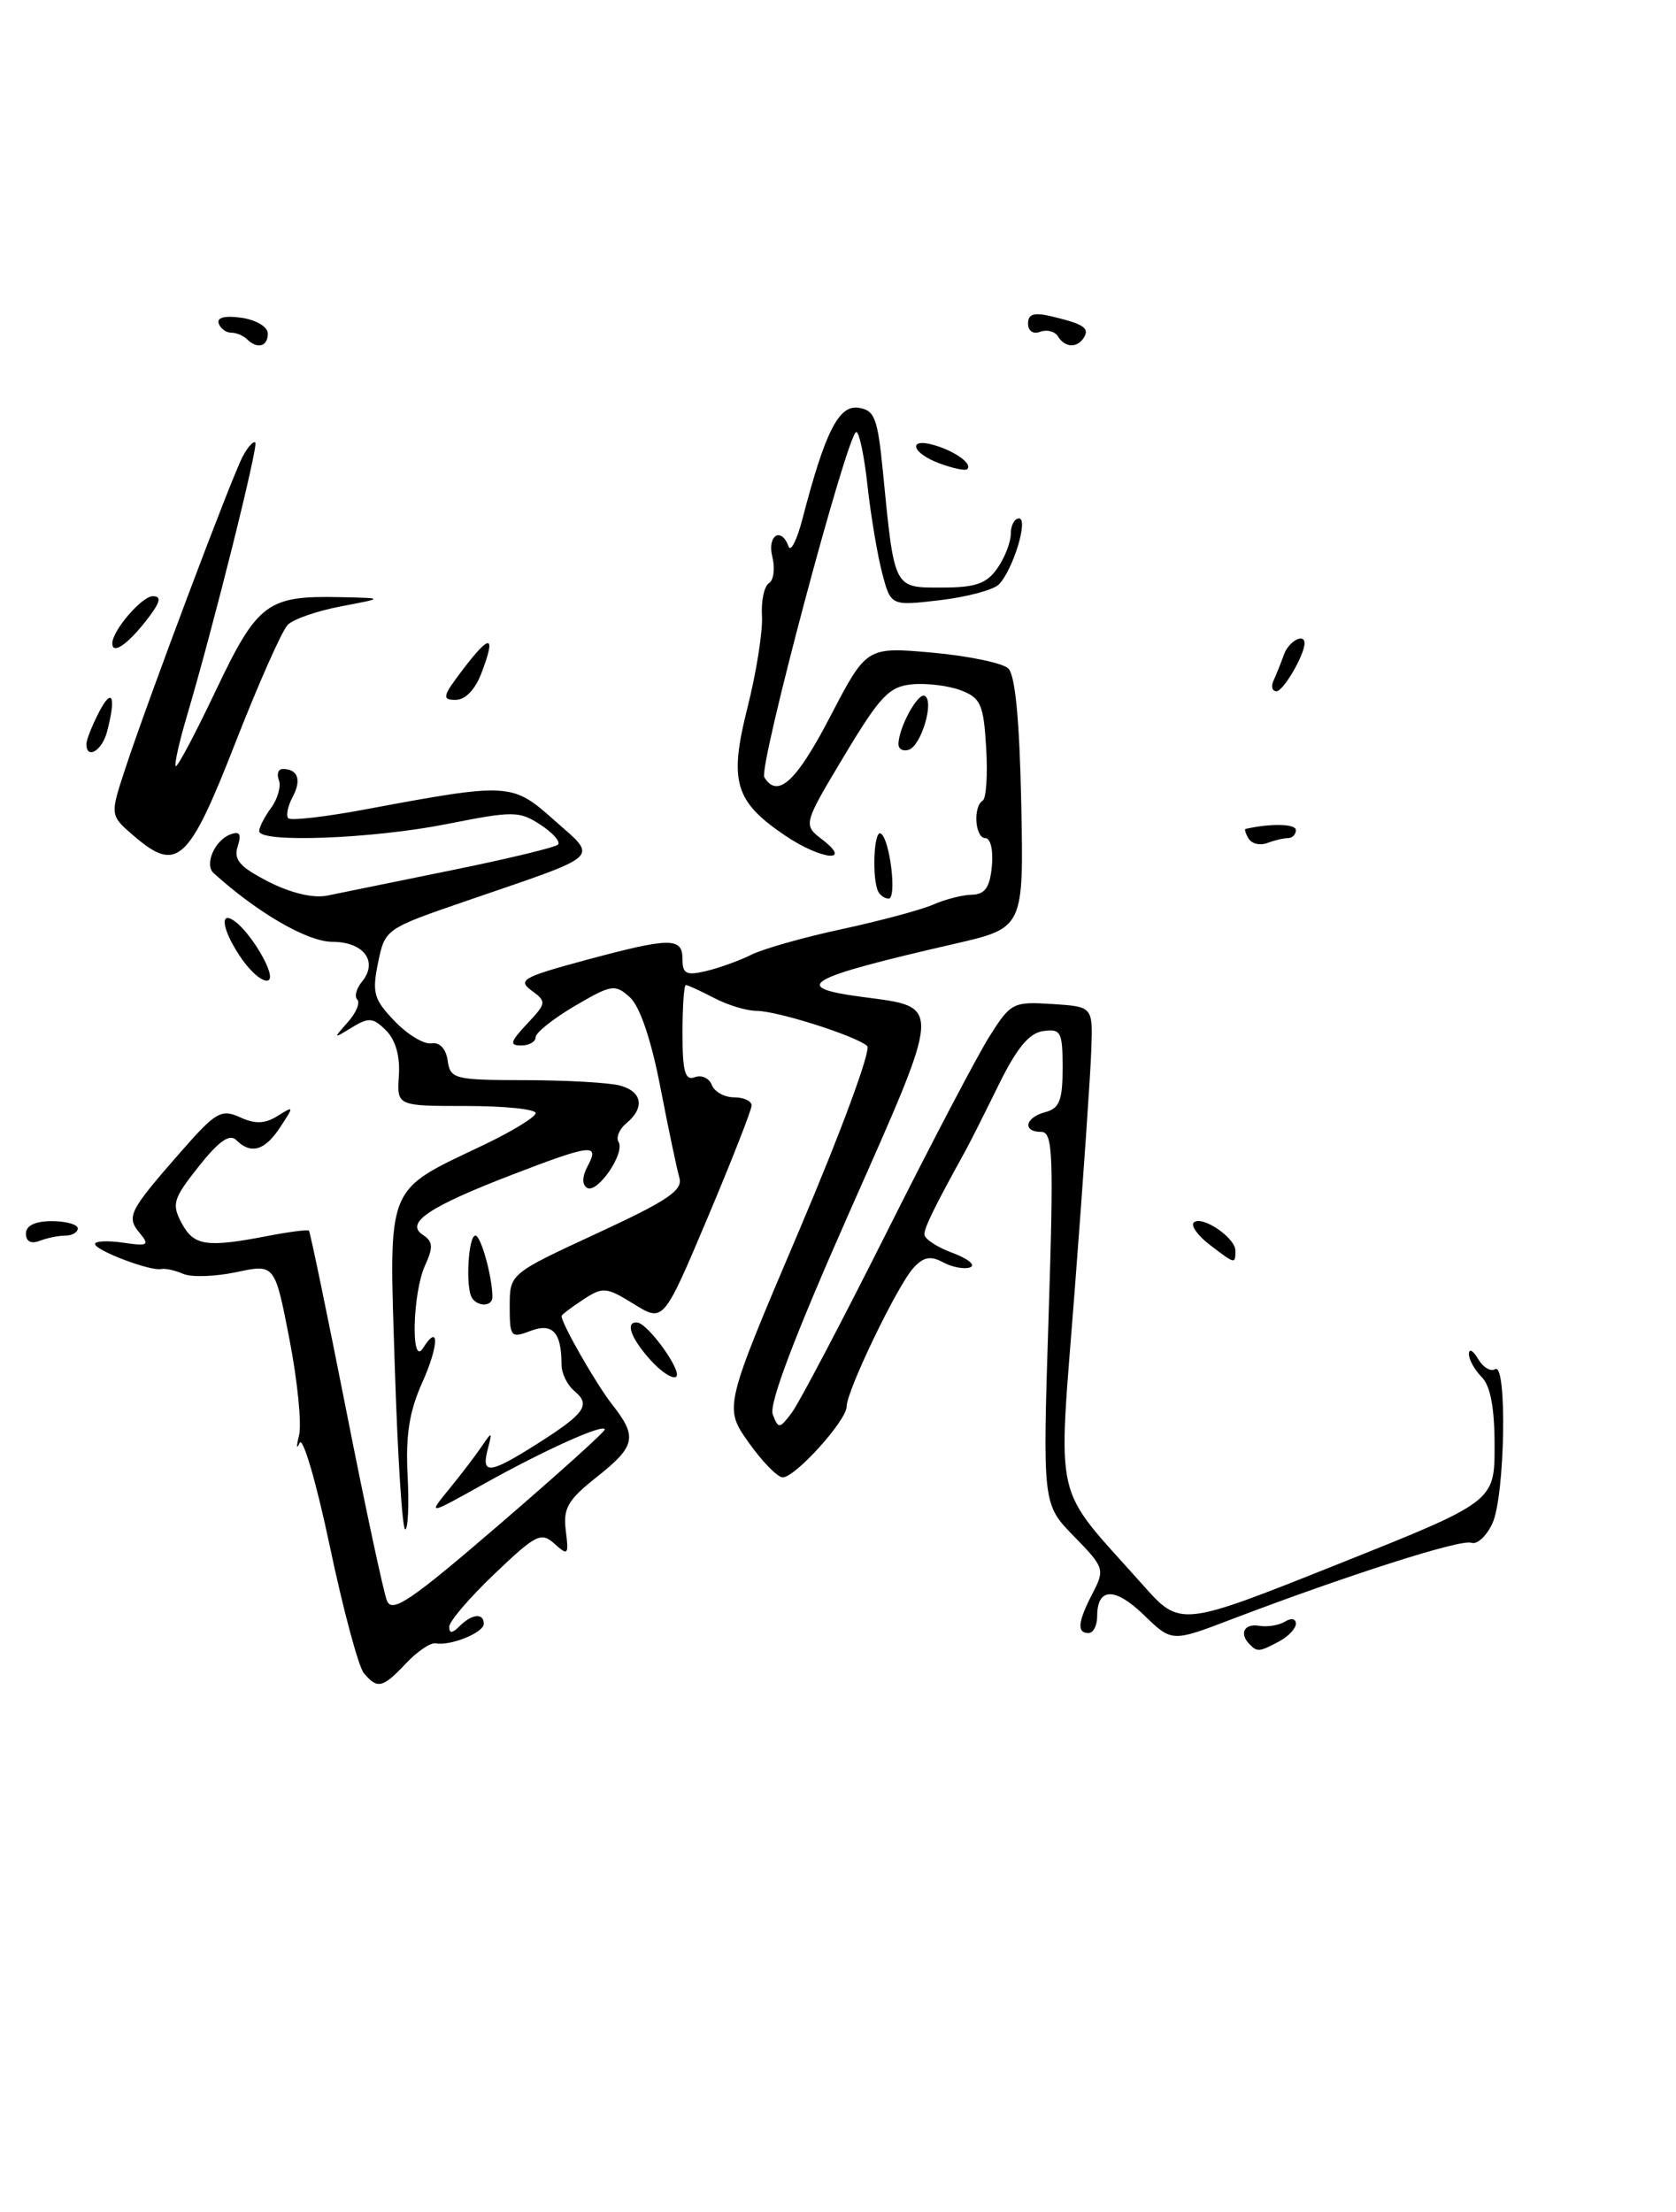 <?xml version="1.0" encoding="UTF-8" standalone="no"?>
<!DOCTYPE svg PUBLIC "-//W3C//DTD SVG 1.1//EN" "http://www.w3.org/Graphics/SVG/1.1/DTD/svg11.dtd" >
<svg xmlns="http://www.w3.org/2000/svg" xmlns:xlink="http://www.w3.org/1999/xlink" version="1.1" viewBox="0 0 194 256">
 <g >
 <path fill="currentColor"
d=" M 42.11 193.63 C 41.49 192.88 39.71 186.24 38.16 178.88 C 36.61 171.52 35.04 166.18 34.68 167.00 C 34.32 167.82 34.29 167.44 34.61 166.14 C 34.94 164.84 34.44 159.84 33.51 155.03 C 31.81 146.28 31.81 146.28 27.36 147.23 C 24.91 147.75 22.14 147.84 21.21 147.43 C 20.27 147.02 19.12 146.77 18.66 146.87 C 17.43 147.15 11.00 144.71 11.00 143.97 C 11.00 143.63 12.46 143.56 14.25 143.82 C 17.14 144.25 17.35 144.12 16.16 142.69 C 14.60 140.81 14.92 140.17 20.88 133.36 C 24.97 128.69 25.60 128.32 27.77 129.30 C 29.53 130.11 30.66 130.07 32.12 129.16 C 34.04 127.96 34.05 128.00 32.43 130.46 C 30.65 133.18 29.04 133.64 27.34 131.94 C 26.58 131.18 25.31 132.08 23.00 135.00 C 20.03 138.75 19.85 139.35 21.03 141.56 C 22.44 144.20 23.90 144.41 31.00 143.04 C 33.48 142.56 35.62 142.29 35.76 142.43 C 35.90 142.57 37.83 151.86 40.05 163.09 C 42.26 174.32 44.40 184.29 44.79 185.26 C 45.38 186.73 47.53 185.28 57.75 176.48 C 64.49 170.68 70.00 165.72 70.00 165.45 C 70.00 164.68 63.02 167.82 56.01 171.74 C 49.51 175.37 49.51 175.37 52.00 172.32 C 53.38 170.64 55.07 168.42 55.77 167.38 C 56.96 165.62 57.00 165.65 56.45 167.75 C 55.68 170.70 56.68 170.59 62.18 167.10 C 67.73 163.58 68.42 162.60 66.49 160.99 C 65.67 160.31 65.00 158.95 65.00 157.96 C 65.00 154.19 63.97 153.06 61.41 154.03 C 59.13 154.90 59.00 154.75 59.00 151.18 C 59.00 147.42 59.00 147.42 69.08 142.75 C 77.28 138.96 79.07 137.76 78.64 136.30 C 78.35 135.31 77.36 130.58 76.43 125.79 C 75.37 120.30 74.06 116.46 72.91 115.42 C 71.20 113.87 70.79 113.93 66.54 116.42 C 64.04 117.89 62.00 119.52 62.00 120.04 C 62.00 120.57 61.25 121.00 60.33 121.00 C 58.94 121.00 59.06 120.57 61.01 118.49 C 63.26 116.09 63.29 115.93 61.53 114.64 C 59.89 113.44 60.53 113.08 67.66 111.15 C 77.61 108.47 79.00 108.45 79.00 111.02 C 79.00 112.71 79.44 112.93 81.75 112.38 C 83.26 112.02 85.62 111.17 87.00 110.48 C 88.38 109.80 93.10 108.46 97.50 107.52 C 101.90 106.57 106.62 105.30 108.00 104.70 C 109.38 104.09 111.40 103.57 112.50 103.55 C 114.01 103.51 114.58 102.71 114.81 100.25 C 114.99 98.42 114.66 97.00 114.06 97.00 C 112.86 97.00 112.60 93.37 113.75 92.66 C 114.16 92.40 114.34 89.65 114.15 86.54 C 113.85 81.51 113.52 80.77 111.21 79.89 C 109.78 79.35 107.24 79.04 105.56 79.20 C 102.91 79.46 101.86 80.57 97.72 87.47 C 92.94 95.45 92.94 95.45 95.22 97.20 C 98.74 99.91 95.04 99.50 90.92 96.73 C 85.04 92.76 84.36 90.47 86.52 81.90 C 87.55 77.83 88.30 73.06 88.20 71.31 C 88.09 69.55 88.46 67.83 89.01 67.49 C 89.56 67.16 89.73 65.78 89.40 64.44 C 88.77 61.96 90.44 60.91 91.28 63.25 C 91.53 63.94 92.26 62.48 92.90 60.00 C 95.50 50.00 97.08 46.87 99.35 47.19 C 101.24 47.46 101.58 48.36 102.19 54.50 C 103.54 68.27 103.41 68.00 108.99 68.00 C 112.92 68.00 114.19 67.56 115.44 65.78 C 116.30 64.56 117.00 62.76 117.00 61.78 C 117.00 60.80 117.43 60.00 117.95 60.00 C 119.08 60.00 117.26 65.96 115.62 67.64 C 115.00 68.27 111.94 69.09 108.81 69.46 C 103.11 70.13 103.11 70.13 102.11 66.31 C 101.56 64.22 100.80 59.69 100.42 56.25 C 100.05 52.81 99.46 50.00 99.12 50.00 C 98.11 50.00 87.77 88.82 88.47 89.96 C 90.02 92.46 92.18 90.47 96.10 82.93 C 100.30 74.86 100.30 74.86 107.90 75.53 C 112.08 75.91 116.04 76.73 116.71 77.36 C 117.51 78.12 118.01 83.30 118.21 92.95 C 118.50 107.39 118.50 107.39 110.50 109.23 C 93.16 113.21 91.34 114.26 99.82 115.38 C 109.10 116.61 109.15 115.83 98.36 140.20 C 91.96 154.66 88.98 162.51 89.45 163.70 C 90.10 165.40 90.23 165.38 91.65 163.50 C 92.48 162.40 97.39 153.06 102.57 142.75 C 107.74 132.44 113.12 122.18 114.53 119.95 C 117.00 116.04 117.26 115.91 121.80 116.20 C 126.50 116.50 126.50 116.50 126.32 121.50 C 126.23 124.25 125.37 136.71 124.41 149.19 C 122.45 174.80 121.69 171.51 132.26 183.40 C 136.62 188.31 136.62 188.31 154.81 181.05 C 173.00 173.79 173.00 173.79 173.00 167.32 C 173.00 162.91 172.52 160.38 171.50 159.36 C 170.68 158.53 170.01 157.33 170.03 156.68 C 170.05 156.03 170.52 156.30 171.09 157.27 C 171.66 158.25 172.55 158.78 173.06 158.46 C 174.48 157.59 174.21 173.15 172.75 176.30 C 172.06 177.79 170.96 178.80 170.30 178.55 C 169.11 178.10 155.94 182.31 142.57 187.40 C 135.64 190.05 135.64 190.05 132.41 186.91 C 129.05 183.66 127.00 183.71 127.00 187.06 C 127.00 188.13 126.55 189.00 126.00 189.00 C 124.62 189.00 124.75 187.71 126.48 184.38 C 127.90 181.63 127.83 181.41 124.32 177.81 C 120.68 174.09 120.68 174.09 121.37 152.55 C 121.98 133.57 121.88 131.00 120.53 131.00 C 118.31 131.00 118.65 129.32 121.00 128.71 C 122.63 128.28 123.00 127.35 123.00 123.60 C 123.00 119.42 122.80 119.04 120.75 119.33 C 119.13 119.55 117.69 121.29 115.59 125.57 C 113.99 128.83 112.30 132.18 111.85 133.00 C 108.18 139.65 107.00 142.05 107.00 142.86 C 107.00 143.38 108.46 144.34 110.25 145.00 C 112.04 145.66 112.96 146.41 112.31 146.67 C 111.65 146.92 110.24 146.67 109.18 146.10 C 107.70 145.30 106.89 145.46 105.70 146.78 C 103.84 148.84 98.00 160.97 98.00 162.78 C 98.00 164.40 92.03 171.01 90.59 170.98 C 89.99 170.97 88.21 169.14 86.64 166.92 C 83.79 162.88 83.79 162.88 92.52 142.37 C 97.35 131.01 100.86 121.50 100.38 121.06 C 99.09 119.89 89.98 117.00 87.57 116.99 C 86.43 116.99 84.21 116.32 82.64 115.49 C 81.06 114.67 79.60 114.00 79.39 114.00 C 79.17 114.00 79.00 116.52 79.00 119.61 C 79.00 124.03 79.30 125.10 80.42 124.67 C 81.20 124.37 82.08 124.77 82.39 125.56 C 82.69 126.35 83.85 127.00 84.97 127.00 C 86.09 127.00 87.00 127.42 87.00 127.94 C 87.00 128.45 84.70 134.31 81.90 140.95 C 76.79 153.04 76.79 153.04 73.37 150.92 C 70.16 148.94 69.79 148.90 67.47 150.43 C 66.11 151.32 65.00 152.17 65.00 152.31 C 65.00 153.19 69.00 160.18 70.83 162.51 C 73.82 166.31 73.60 167.36 69.05 170.96 C 65.72 173.60 65.17 174.56 65.49 177.14 C 65.85 179.96 65.75 180.08 64.19 178.67 C 62.64 177.27 62.04 177.57 57.25 182.14 C 54.36 184.89 52.00 187.65 52.00 188.27 C 52.00 189.07 52.35 189.05 53.20 188.20 C 54.63 186.77 56.00 186.64 56.00 187.93 C 56.00 188.95 52.15 190.51 50.43 190.19 C 49.84 190.08 48.30 191.12 47.00 192.50 C 44.30 195.37 43.68 195.52 42.11 193.63 Z  M 144.67 190.33 C 143.41 189.07 144.00 187.87 145.75 188.16 C 146.71 188.32 148.06 188.10 148.75 187.67 C 149.45 187.23 150.00 187.34 150.00 187.91 C 150.00 188.47 149.13 189.40 148.07 189.96 C 145.79 191.18 145.54 191.21 144.67 190.33 Z  M 45.70 158.25 C 45.02 136.72 44.50 137.99 56.09 132.46 C 59.34 130.90 62.00 129.27 62.00 128.82 C 62.00 128.37 58.39 128.00 53.97 128.00 C 45.94 128.00 45.94 128.00 46.17 124.49 C 46.32 122.25 45.79 120.36 44.69 119.26 C 43.19 117.76 42.68 117.72 40.73 118.91 C 38.56 120.25 38.55 120.23 40.25 118.31 C 41.22 117.23 41.71 116.05 41.36 115.69 C 41.01 115.34 41.24 114.42 41.87 113.65 C 43.82 111.31 42.13 109.00 38.47 109.00 C 35.60 109.00 29.81 105.65 24.72 101.04 C 23.64 100.06 24.84 97.28 26.64 96.58 C 27.75 96.16 27.97 96.51 27.51 97.96 C 27.02 99.51 27.76 100.34 31.09 102.05 C 33.68 103.37 36.28 103.98 37.89 103.65 C 39.33 103.36 45.79 102.04 52.25 100.72 C 58.71 99.41 64.27 98.07 64.59 97.75 C 64.91 97.42 64.00 96.39 62.56 95.45 C 60.11 93.85 59.43 93.84 51.72 95.37 C 43.10 97.08 30.00 97.58 30.00 96.19 C 30.00 95.75 30.62 94.53 31.39 93.48 C 32.15 92.44 32.55 91.00 32.28 90.29 C 32.01 89.58 32.21 89.00 32.73 89.00 C 34.48 89.00 34.93 90.26 33.88 92.22 C 33.31 93.29 33.08 94.41 33.37 94.70 C 33.66 95.00 37.64 94.54 42.20 93.69 C 58.97 90.56 59.27 90.58 64.16 94.93 C 69.24 99.45 69.96 98.78 54.03 104.25 C 44.60 107.49 44.57 107.51 43.76 111.42 C 43.05 114.90 43.27 115.67 45.67 118.17 C 47.16 119.73 49.08 120.89 49.94 120.75 C 50.90 120.60 51.62 121.37 51.82 122.75 C 52.12 124.88 52.58 125.00 60.82 125.01 C 65.59 125.02 70.51 125.30 71.75 125.63 C 74.34 126.32 74.67 128.20 72.51 129.99 C 71.69 130.67 71.28 131.65 71.60 132.16 C 72.39 133.45 69.13 138.20 67.95 137.47 C 67.35 137.10 67.38 136.16 68.03 134.94 C 69.45 132.30 68.45 132.42 59.16 136.00 C 49.62 139.68 46.86 141.54 48.94 142.91 C 50.12 143.68 50.17 144.34 49.19 146.48 C 47.75 149.65 47.54 158.28 48.96 156.03 C 50.87 153.01 50.81 155.71 48.87 160.02 C 47.38 163.34 46.94 166.11 47.18 170.75 C 47.36 174.19 47.23 177.00 46.90 177.00 C 46.57 177.00 46.03 168.56 45.70 158.25 Z  M 75.23 157.33 C 72.99 154.82 72.35 152.95 73.75 153.06 C 75.02 153.15 79.08 158.83 78.25 159.35 C 77.81 159.62 76.45 158.71 75.23 157.33 Z  M 54.62 150.19 C 53.87 148.97 54.20 143.00 55.03 143.00 C 55.67 143.00 57.00 147.81 57.00 150.12 C 57.00 151.22 55.29 151.27 54.62 150.19 Z  M 140.01 144.05 C 138.65 143.00 137.82 141.85 138.17 141.50 C 139.07 140.59 143.00 143.23 143.00 144.74 C 143.00 146.33 142.99 146.33 140.01 144.05 Z  M 3.00 142.77 C 3.00 141.84 4.06 141.33 6.00 141.33 C 7.65 141.33 9.00 141.71 9.00 142.17 C 9.00 142.62 8.36 143.00 7.58 143.00 C 6.80 143.00 5.45 143.27 4.58 143.61 C 3.59 143.99 3.00 143.68 3.00 142.77 Z  M 28.08 111.11 C 25.93 108.09 25.28 105.44 26.95 106.47 C 28.91 107.68 32.00 112.88 31.09 113.44 C 30.58 113.76 29.22 112.71 28.08 111.11 Z  M 101.69 103.25 C 100.90 101.85 101.13 95.96 101.96 96.47 C 103.01 97.13 103.84 104.00 102.86 104.00 C 102.45 104.00 101.93 103.66 101.69 103.25 Z  M 15.48 96.73 C 12.72 94.36 12.72 94.36 14.51 88.93 C 17.10 81.05 26.84 55.16 28.10 52.82 C 28.68 51.73 29.34 51.00 29.55 51.22 C 29.93 51.60 24.66 72.67 21.61 82.95 C 20.73 85.92 20.16 88.49 20.34 88.67 C 20.52 88.85 22.61 84.91 24.98 79.92 C 29.80 69.79 30.93 68.93 39.32 69.11 C 44.50 69.22 44.50 69.22 39.50 70.17 C 36.75 70.69 33.96 71.65 33.31 72.31 C 32.65 72.96 29.92 79.12 27.23 86.00 C 21.83 99.83 20.50 101.05 15.48 96.73 Z  M 144.54 97.07 C 144.18 96.48 144.02 95.97 144.19 95.93 C 147.14 95.27 150.00 95.34 150.00 96.07 C 150.00 96.58 149.59 97.00 149.08 97.00 C 148.58 97.00 147.50 97.26 146.68 97.57 C 145.87 97.88 144.91 97.66 144.54 97.07 Z  M 10.00 86.11 C 10.00 85.63 10.67 83.94 11.49 82.36 C 13.01 79.45 13.46 80.67 12.37 84.75 C 11.79 86.91 10.00 87.94 10.00 86.11 Z  M 104.00 86.13 C 104.00 84.23 106.28 80.06 107.06 80.54 C 108.15 81.21 106.63 86.29 105.20 86.77 C 104.54 86.99 104.00 86.70 104.00 86.13 Z  M 53.59 77.47 C 56.76 73.32 57.42 73.42 55.76 77.82 C 55.02 79.80 53.87 81.00 52.73 81.00 C 51.12 81.00 51.22 80.58 53.59 77.47 Z  M 147.42 78.75 C 147.74 78.06 148.28 76.71 148.62 75.75 C 149.16 74.22 151.00 73.22 151.00 74.45 C 151.00 75.80 148.54 80.00 147.76 80.00 C 147.25 80.00 147.10 79.44 147.42 78.75 Z  M 13.00 74.46 C 13.00 72.98 16.42 69.00 17.69 69.00 C 18.78 69.00 18.55 69.76 16.83 71.94 C 14.68 74.66 13.00 75.77 13.00 74.46 Z  M 108.75 53.63 C 105.46 52.42 105.02 50.57 108.25 51.55 C 110.67 52.28 112.64 53.75 111.93 54.31 C 111.69 54.50 110.26 54.19 108.75 53.63 Z  M 28.58 39.25 C 28.17 38.84 27.35 38.50 26.75 38.50 C 26.15 38.50 25.50 38.01 25.31 37.42 C 25.08 36.74 26.08 36.50 27.97 36.78 C 29.67 37.03 31.00 37.83 31.00 38.61 C 31.00 40.12 29.78 40.44 28.58 39.25 Z  M 122.46 38.93 C 122.09 38.34 121.17 38.11 120.40 38.40 C 119.59 38.71 119.00 38.31 119.00 37.45 C 119.00 36.33 119.69 36.13 121.75 36.62 C 125.44 37.50 126.14 37.97 125.46 39.07 C 124.69 40.31 123.27 40.25 122.46 38.93 Z "/>
</g>
</svg>
